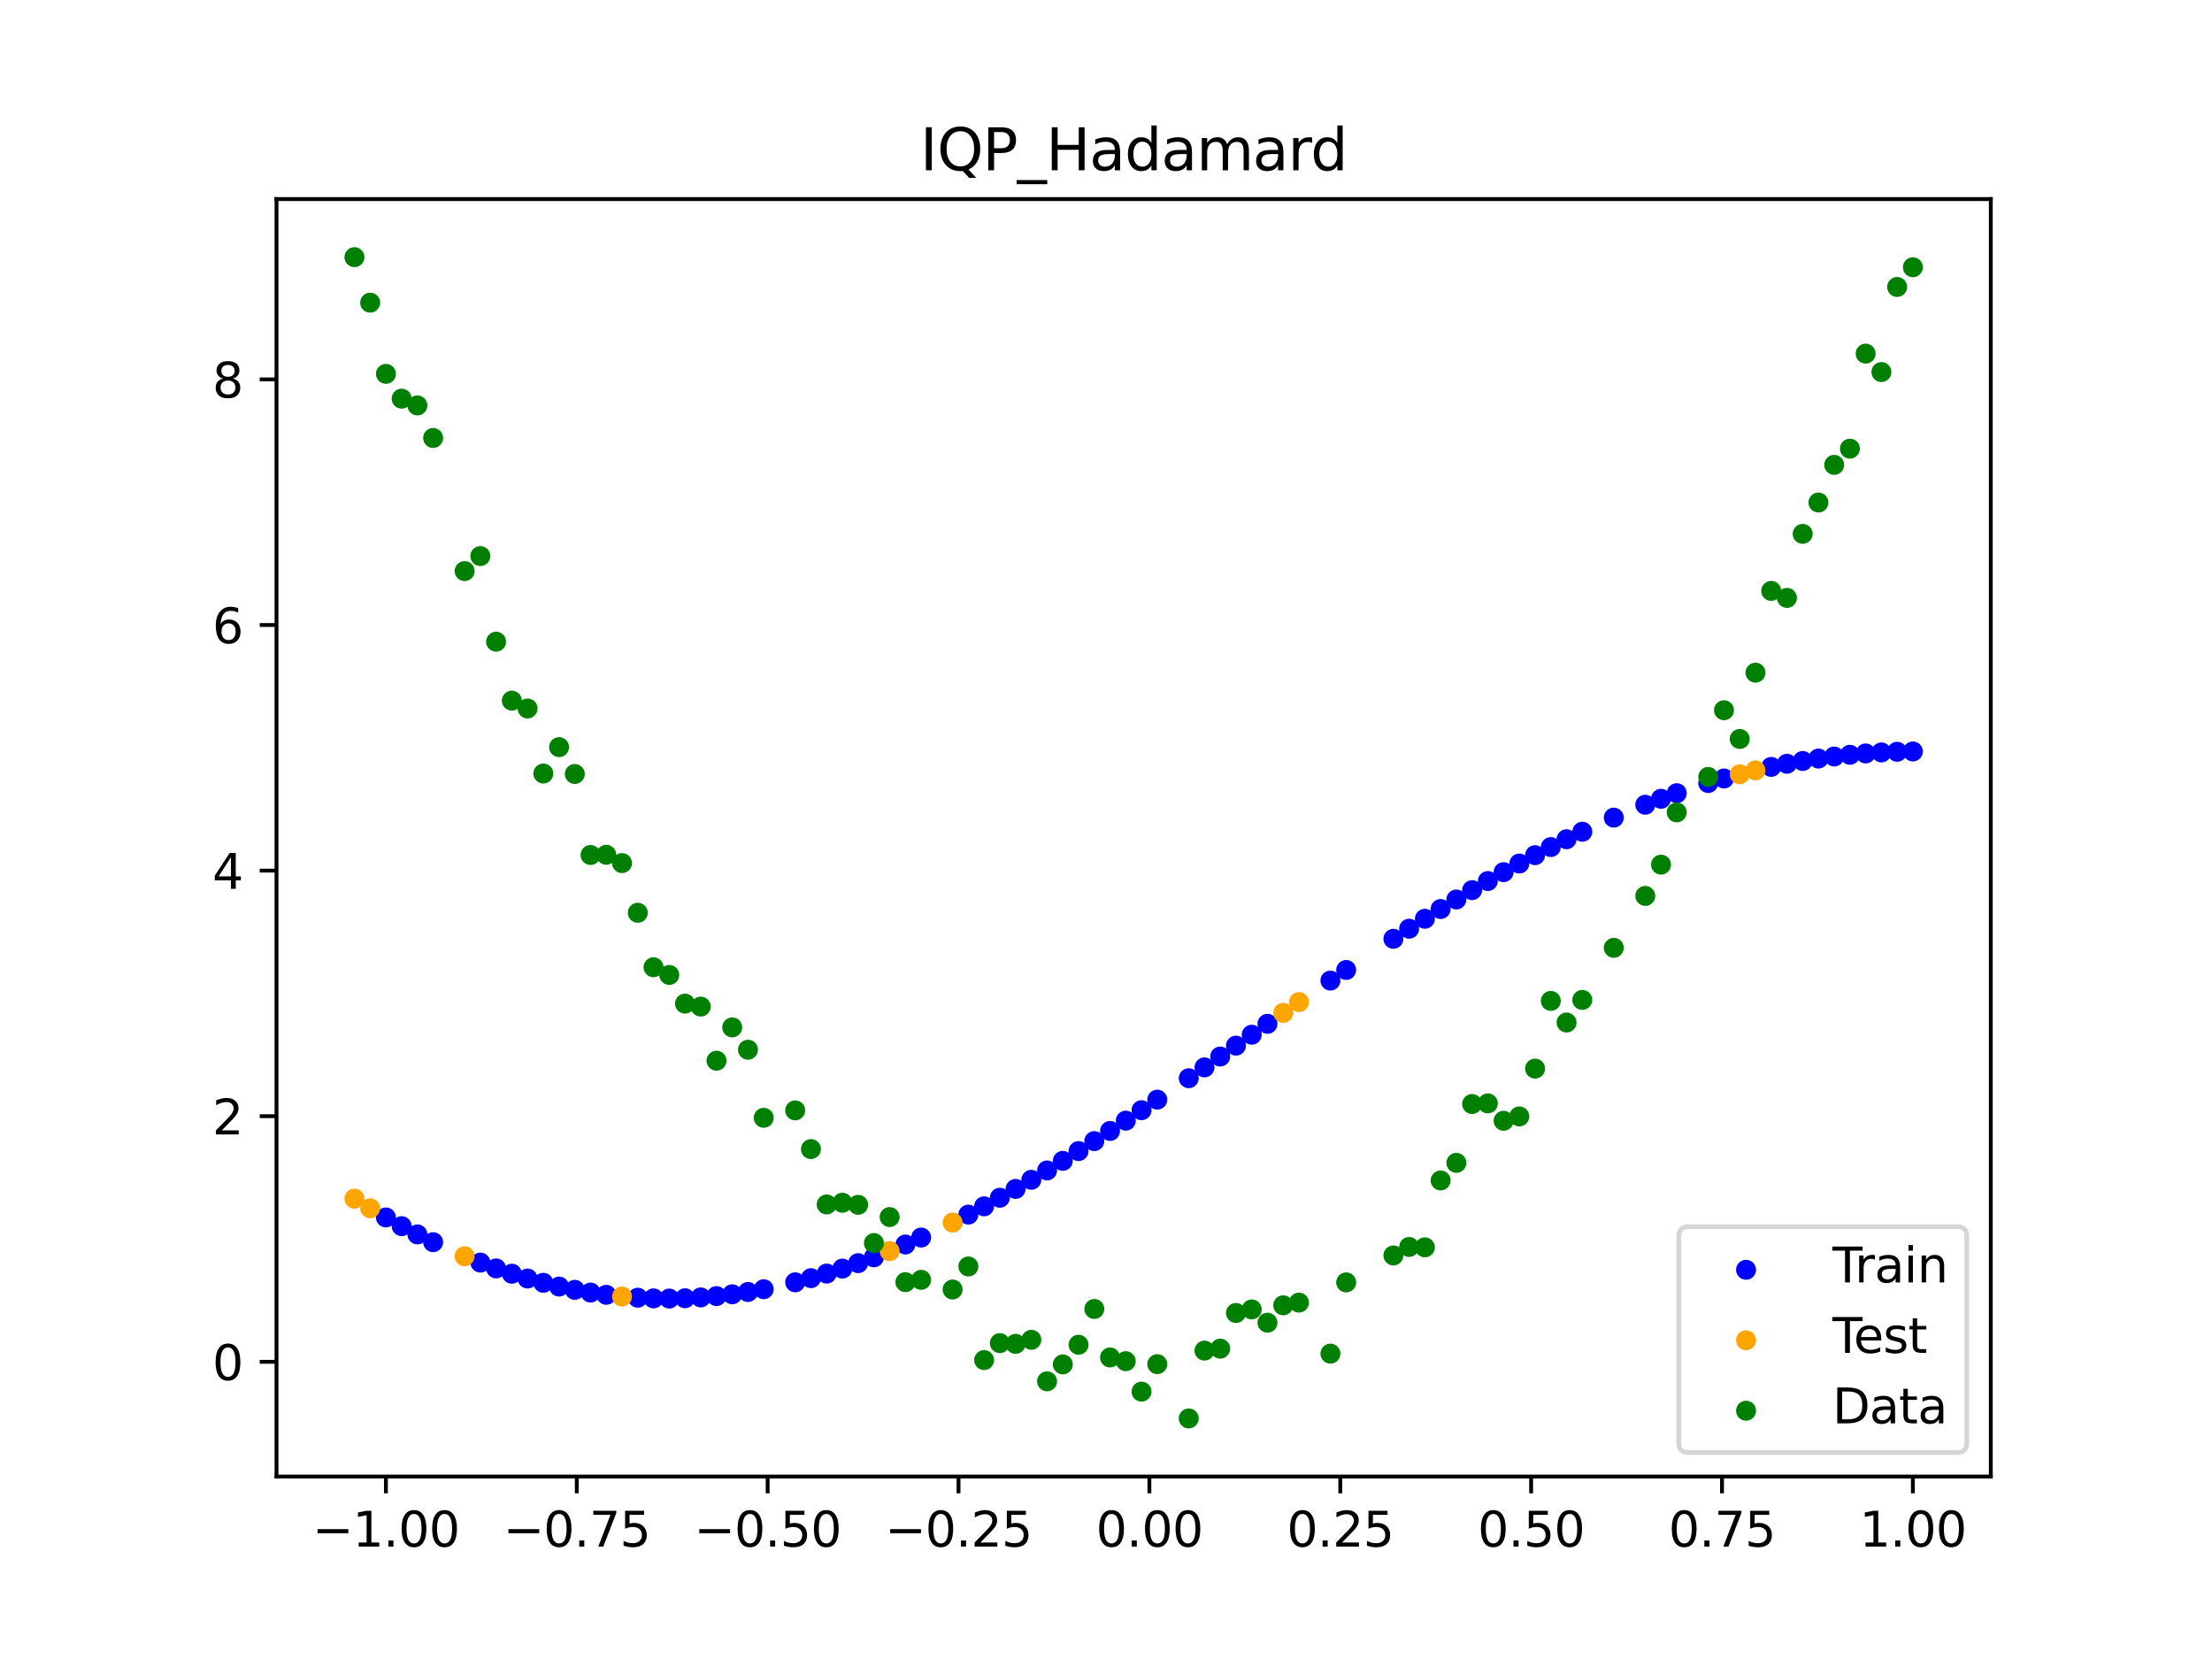 <?xml version="1.0" encoding="utf-8" standalone="no"?>
<!DOCTYPE svg PUBLIC "-//W3C//DTD SVG 1.1//EN"
  "http://www.w3.org/Graphics/SVG/1.1/DTD/svg11.dtd">
<svg xmlns:xlink="http://www.w3.org/1999/xlink" width="460.8pt" height="345.6pt" viewBox="0 0 460.8 345.6" xmlns="http://www.w3.org/2000/svg" version="1.1">
 <defs>
  <style type="text/css">*{stroke-linejoin: round; stroke-linecap: butt}</style>
 </defs>
 <g id="figure_1">
  <g id="patch_1">
   <path d="M 0 345.6 
L 460.8 345.6 
L 460.8 0 
L 0 0 
z
" style="fill: #ffffff"/>
  </g>
  <g id="axes_1">
   <g id="patch_2">
    <path d="M 57.6 307.584 
L 414.72 307.584 
L 414.72 41.472 
L 57.6 41.472 
z
" style="fill: #ffffff"/>
   </g>
   <g id="PathCollection_1">
    <defs>
     <path id="mf448bfd302" d="M 0 1.581 
C 0.419 1.581 0.822 1.415 1.118 1.118 
C 1.415 0.822 1.581 0.419 1.581 0 
C 1.581 -0.419 1.415 -0.822 1.118 -1.118 
C 0.822 -1.415 0.419 -1.581 0 -1.581 
C -0.419 -1.581 -0.822 -1.415 -1.118 -1.118 
C -1.415 -0.822 -1.581 -0.419 -1.581 0 
C -1.581 0.419 -1.415 0.822 -1.118 1.118 
C -0.822 1.415 -0.419 1.581 0 1.581 
z
" style="stroke: #0000ff"/>
    </defs>
    <g clip-path="url(#p1eefb79a90)">
     <use xlink:href="#mf448bfd302" x="208.286" y="249.514" style="fill: #0000ff; stroke: #0000ff"/>
     <use xlink:href="#mf448bfd302" x="83.671" y="255.431" style="fill: #0000ff; stroke: #0000ff"/>
     <use xlink:href="#mf448bfd302" x="349.297" y="165.239" style="fill: #0000ff; stroke: #0000ff"/>
     <use xlink:href="#mf448bfd302" x="149.258" y="270.001" style="fill: #0000ff; stroke: #0000ff"/>
     <use xlink:href="#mf448bfd302" x="293.548" y="193.467" style="fill: #0000ff; stroke: #0000ff"/>
     <use xlink:href="#mf448bfd302" x="319.783" y="178.147" style="fill: #0000ff; stroke: #0000ff"/>
     <use xlink:href="#mf448bfd302" x="254.196" y="220.094" style="fill: #0000ff; stroke: #0000ff"/>
     <use xlink:href="#mf448bfd302" x="342.739" y="167.643" style="fill: #0000ff; stroke: #0000ff"/>
     <use xlink:href="#mf448bfd302" x="142.699" y="270.448" style="fill: #0000ff; stroke: #0000ff"/>
     <use xlink:href="#mf448bfd302" x="175.492" y="264.268" style="fill: #0000ff; stroke: #0000ff"/>
     <use xlink:href="#mf448bfd302" x="250.917" y="222.358" style="fill: #0000ff; stroke: #0000ff"/>
     <use xlink:href="#mf448bfd302" x="155.816" y="269.146" style="fill: #0000ff; stroke: #0000ff"/>
     <use xlink:href="#mf448bfd302" x="86.95" y="257.15" style="fill: #0000ff; stroke: #0000ff"/>
     <use xlink:href="#mf448bfd302" x="123.023" y="269.267" style="fill: #0000ff; stroke: #0000ff"/>
     <use xlink:href="#mf448bfd302" x="313.224" y="181.687" style="fill: #0000ff; stroke: #0000ff"/>
     <use xlink:href="#mf448bfd302" x="100.067" y="263.022" style="fill: #0000ff; stroke: #0000ff"/>
     <use xlink:href="#mf448bfd302" x="132.861" y="270.337" style="fill: #0000ff; stroke: #0000ff"/>
     <use xlink:href="#mf448bfd302" x="182.051" y="261.925" style="fill: #0000ff; stroke: #0000ff"/>
     <use xlink:href="#mf448bfd302" x="382.091" y="157.594" style="fill: #0000ff; stroke: #0000ff"/>
     <use xlink:href="#mf448bfd302" x="188.61" y="259.255" style="fill: #0000ff; stroke: #0000ff"/>
     <use xlink:href="#mf448bfd302" x="247.638" y="224.612" style="fill: #0000ff; stroke: #0000ff"/>
     <use xlink:href="#mf448bfd302" x="300.107" y="189.368" style="fill: #0000ff; stroke: #0000ff"/>
     <use xlink:href="#mf448bfd302" x="152.537" y="269.624" style="fill: #0000ff; stroke: #0000ff"/>
     <use xlink:href="#mf448bfd302" x="205.006" y="251.3" style="fill: #0000ff; stroke: #0000ff"/>
     <use xlink:href="#mf448bfd302" x="306.666" y="185.434" style="fill: #0000ff; stroke: #0000ff"/>
     <use xlink:href="#mf448bfd302" x="280.431" y="202.062" style="fill: #0000ff; stroke: #0000ff"/>
     <use xlink:href="#mf448bfd302" x="90.229" y="258.77" style="fill: #0000ff; stroke: #0000ff"/>
     <use xlink:href="#mf448bfd302" x="326.342" y="174.833" style="fill: #0000ff; stroke: #0000ff"/>
     <use xlink:href="#mf448bfd302" x="296.828" y="191.398" style="fill: #0000ff; stroke: #0000ff"/>
     <use xlink:href="#mf448bfd302" x="165.654" y="267.127" style="fill: #0000ff; stroke: #0000ff"/>
     <use xlink:href="#mf448bfd302" x="231.241" y="235.598" style="fill: #0000ff; stroke: #0000ff"/>
     <use xlink:href="#mf448bfd302" x="277.152" y="204.274" style="fill: #0000ff; stroke: #0000ff"/>
     <use xlink:href="#mf448bfd302" x="106.626" y="265.338" style="fill: #0000ff; stroke: #0000ff"/>
     <use xlink:href="#mf448bfd302" x="172.213" y="265.311" style="fill: #0000ff; stroke: #0000ff"/>
     <use xlink:href="#mf448bfd302" x="346.018" y="166.405" style="fill: #0000ff; stroke: #0000ff"/>
     <use xlink:href="#mf448bfd302" x="309.945" y="183.536" style="fill: #0000ff; stroke: #0000ff"/>
     <use xlink:href="#mf448bfd302" x="359.135" y="162.169" style="fill: #0000ff; stroke: #0000ff"/>
     <use xlink:href="#mf448bfd302" x="116.464" y="268.017" style="fill: #0000ff; stroke: #0000ff"/>
     <use xlink:href="#mf448bfd302" x="103.347" y="264.232" style="fill: #0000ff; stroke: #0000ff"/>
     <use xlink:href="#mf448bfd302" x="159.096" y="268.569" style="fill: #0000ff; stroke: #0000ff"/>
     <use xlink:href="#mf448bfd302" x="119.743" y="268.696" style="fill: #0000ff; stroke: #0000ff"/>
     <use xlink:href="#mf448bfd302" x="178.772" y="263.138" style="fill: #0000ff; stroke: #0000ff"/>
     <use xlink:href="#mf448bfd302" x="241.079" y="229.074" style="fill: #0000ff; stroke: #0000ff"/>
     <use xlink:href="#mf448bfd302" x="145.978" y="270.276" style="fill: #0000ff; stroke: #0000ff"/>
     <use xlink:href="#mf448bfd302" x="168.934" y="266.264" style="fill: #0000ff; stroke: #0000ff"/>
     <use xlink:href="#mf448bfd302" x="329.621" y="173.266" style="fill: #0000ff; stroke: #0000ff"/>
     <use xlink:href="#mf448bfd302" x="264.034" y="213.279" style="fill: #0000ff; stroke: #0000ff"/>
     <use xlink:href="#mf448bfd302" x="391.929" y="156.746" style="fill: #0000ff; stroke: #0000ff"/>
     <use xlink:href="#mf448bfd302" x="336.18" y="170.322" style="fill: #0000ff; stroke: #0000ff"/>
     <use xlink:href="#mf448bfd302" x="316.504" y="179.89" style="fill: #0000ff; stroke: #0000ff"/>
     <use xlink:href="#mf448bfd302" x="191.889" y="257.804" style="fill: #0000ff; stroke: #0000ff"/>
     <use xlink:href="#mf448bfd302" x="368.973" y="159.761" style="fill: #0000ff; stroke: #0000ff"/>
     <use xlink:href="#mf448bfd302" x="398.487" y="156.542" style="fill: #0000ff; stroke: #0000ff"/>
     <use xlink:href="#mf448bfd302" x="234.52" y="233.451" style="fill: #0000ff; stroke: #0000ff"/>
     <use xlink:href="#mf448bfd302" x="109.905" y="266.338" style="fill: #0000ff; stroke: #0000ff"/>
     <use xlink:href="#mf448bfd302" x="323.062" y="176.46" style="fill: #0000ff; stroke: #0000ff"/>
     <use xlink:href="#mf448bfd302" x="126.302" y="269.731" style="fill: #0000ff; stroke: #0000ff"/>
     <use xlink:href="#mf448bfd302" x="388.649" y="156.956" style="fill: #0000ff; stroke: #0000ff"/>
     <use xlink:href="#mf448bfd302" x="227.962" y="237.713" style="fill: #0000ff; stroke: #0000ff"/>
     <use xlink:href="#mf448bfd302" x="113.185" y="267.231" style="fill: #0000ff; stroke: #0000ff"/>
     <use xlink:href="#mf448bfd302" x="260.755" y="215.551" style="fill: #0000ff; stroke: #0000ff"/>
     <use xlink:href="#mf448bfd302" x="80.391" y="253.616" style="fill: #0000ff; stroke: #0000ff"/>
     <use xlink:href="#mf448bfd302" x="139.42" y="270.517" style="fill: #0000ff; stroke: #0000ff"/>
     <use xlink:href="#mf448bfd302" x="378.811" y="158.024" style="fill: #0000ff; stroke: #0000ff"/>
     <use xlink:href="#mf448bfd302" x="375.532" y="158.528" style="fill: #0000ff; stroke: #0000ff"/>
     <use xlink:href="#mf448bfd302" x="237.8" y="231.275" style="fill: #0000ff; stroke: #0000ff"/>
     <use xlink:href="#mf448bfd302" x="290.269" y="195.571" style="fill: #0000ff; stroke: #0000ff"/>
     <use xlink:href="#mf448bfd302" x="211.565" y="247.67" style="fill: #0000ff; stroke: #0000ff"/>
     <use xlink:href="#mf448bfd302" x="136.14" y="270.48" style="fill: #0000ff; stroke: #0000ff"/>
     <use xlink:href="#mf448bfd302" x="395.208" y="156.609" style="fill: #0000ff; stroke: #0000ff"/>
     <use xlink:href="#mf448bfd302" x="385.37" y="157.238" style="fill: #0000ff; stroke: #0000ff"/>
     <use xlink:href="#mf448bfd302" x="303.386" y="187.379" style="fill: #0000ff; stroke: #0000ff"/>
     <use xlink:href="#mf448bfd302" x="224.682" y="239.791" style="fill: #0000ff; stroke: #0000ff"/>
     <use xlink:href="#mf448bfd302" x="372.253" y="159.107" style="fill: #0000ff; stroke: #0000ff"/>
     <use xlink:href="#mf448bfd302" x="257.476" y="217.824" style="fill: #0000ff; stroke: #0000ff"/>
     <use xlink:href="#mf448bfd302" x="221.403" y="241.83" style="fill: #0000ff; stroke: #0000ff"/>
     <use xlink:href="#mf448bfd302" x="355.856" y="163.119" style="fill: #0000ff; stroke: #0000ff"/>
     <use xlink:href="#mf448bfd302" x="201.727" y="253.025" style="fill: #0000ff; stroke: #0000ff"/>
     <use xlink:href="#mf448bfd302" x="214.844" y="245.773" style="fill: #0000ff; stroke: #0000ff"/>
     <use xlink:href="#mf448bfd302" x="218.124" y="243.825" style="fill: #0000ff; stroke: #0000ff"/>
    </g>
   </g>
   <g id="PathCollection_2">
    <defs>
     <path id="m2ad9e5772e" d="M 0 1.581 
C 0.419 1.581 0.822 1.415 1.118 1.118 
C 1.415 0.822 1.581 0.419 1.581 0 
C 1.581 -0.419 1.415 -0.822 1.118 -1.118 
C 0.822 -1.415 0.419 -1.581 0 -1.581 
C -0.419 -1.581 -0.822 -1.415 -1.118 -1.118 
C -1.415 -0.822 -1.581 -0.419 -1.581 0 
C -1.581 0.419 -1.415 0.822 -1.118 1.118 
C -0.822 1.415 -0.419 1.581 0 1.581 
z
" style="stroke: #ffa500"/>
    </defs>
    <g clip-path="url(#p1eefb79a90)">
     <use xlink:href="#m2ad9e5772e" x="198.448" y="254.686" style="fill: #ffa500; stroke: #ffa500"/>
     <use xlink:href="#m2ad9e5772e" x="365.694" y="160.489" style="fill: #ffa500; stroke: #ffa500"/>
     <use xlink:href="#m2ad9e5772e" x="73.833" y="249.702" style="fill: #ffa500; stroke: #ffa500"/>
     <use xlink:href="#m2ad9e5772e" x="96.788" y="261.707" style="fill: #ffa500; stroke: #ffa500"/>
     <use xlink:href="#m2ad9e5772e" x="267.314" y="211.012" style="fill: #ffa500; stroke: #ffa500"/>
     <use xlink:href="#m2ad9e5772e" x="129.581" y="270.087" style="fill: #ffa500; stroke: #ffa500"/>
     <use xlink:href="#m2ad9e5772e" x="185.33" y="260.629" style="fill: #ffa500; stroke: #ffa500"/>
     <use xlink:href="#m2ad9e5772e" x="270.593" y="208.753" style="fill: #ffa500; stroke: #ffa500"/>
     <use xlink:href="#m2ad9e5772e" x="77.112" y="251.706" style="fill: #ffa500; stroke: #ffa500"/>
     <use xlink:href="#m2ad9e5772e" x="362.415" y="161.292" style="fill: #ffa500; stroke: #ffa500"/>
    </g>
   </g>
   <g id="PathCollection_3">
    <defs>
     <path id="m45e49e980d" d="M 0 1.581 
C 0.419 1.581 0.822 1.415 1.118 1.118 
C 1.415 0.822 1.581 0.419 1.581 0 
C 1.581 -0.419 1.415 -0.822 1.118 -1.118 
C 0.822 -1.415 0.419 -1.581 0 -1.581 
C -0.419 -1.581 -0.822 -1.415 -1.118 -1.118 
C -1.415 -0.822 -1.581 -0.419 -1.581 0 
C -1.581 0.419 -1.415 0.822 -1.118 1.118 
C -0.822 1.415 -0.419 1.581 0 1.581 
z
" style="stroke: #008000"/>
    </defs>
    <g clip-path="url(#p1eefb79a90)">
     <use xlink:href="#m45e49e980d" x="208.286" y="279.798" style="fill: #008000; stroke: #008000"/>
     <use xlink:href="#m45e49e980d" x="83.671" y="83.047" style="fill: #008000; stroke: #008000"/>
     <use xlink:href="#m45e49e980d" x="349.297" y="169.235" style="fill: #008000; stroke: #008000"/>
     <use xlink:href="#m45e49e980d" x="149.258" y="220.967" style="fill: #008000; stroke: #008000"/>
     <use xlink:href="#m45e49e980d" x="293.548" y="259.766" style="fill: #008000; stroke: #008000"/>
     <use xlink:href="#m45e49e980d" x="319.783" y="222.609" style="fill: #008000; stroke: #008000"/>
     <use xlink:href="#m45e49e980d" x="254.196" y="280.945" style="fill: #008000; stroke: #008000"/>
     <use xlink:href="#m45e49e980d" x="342.739" y="186.636" style="fill: #008000; stroke: #008000"/>
     <use xlink:href="#m45e49e980d" x="142.699" y="209.073" style="fill: #008000; stroke: #008000"/>
     <use xlink:href="#m45e49e980d" x="175.492" y="250.548" style="fill: #008000; stroke: #008000"/>
     <use xlink:href="#m45e49e980d" x="250.917" y="281.357" style="fill: #008000; stroke: #008000"/>
     <use xlink:href="#m45e49e980d" x="155.816" y="218.675" style="fill: #008000; stroke: #008000"/>
     <use xlink:href="#m45e49e980d" x="86.95" y="84.461" style="fill: #008000; stroke: #008000"/>
     <use xlink:href="#m45e49e980d" x="123.023" y="178.109" style="fill: #008000; stroke: #008000"/>
     <use xlink:href="#m45e49e980d" x="313.224" y="233.476" style="fill: #008000; stroke: #008000"/>
     <use xlink:href="#m45e49e980d" x="100.067" y="115.838" style="fill: #008000; stroke: #008000"/>
     <use xlink:href="#m45e49e980d" x="132.861" y="190.145" style="fill: #008000; stroke: #008000"/>
     <use xlink:href="#m45e49e980d" x="182.051" y="258.951" style="fill: #008000; stroke: #008000"/>
     <use xlink:href="#m45e49e980d" x="382.091" y="96.844" style="fill: #008000; stroke: #008000"/>
     <use xlink:href="#m45e49e980d" x="188.61" y="267.097" style="fill: #008000; stroke: #008000"/>
     <use xlink:href="#m45e49e980d" x="247.638" y="295.488" style="fill: #008000; stroke: #008000"/>
     <use xlink:href="#m45e49e980d" x="300.107" y="245.907" style="fill: #008000; stroke: #008000"/>
     <use xlink:href="#m45e49e980d" x="152.537" y="214.021" style="fill: #008000; stroke: #008000"/>
     <use xlink:href="#m45e49e980d" x="205.006" y="283.329" style="fill: #008000; stroke: #008000"/>
     <use xlink:href="#m45e49e980d" x="306.666" y="229.986" style="fill: #008000; stroke: #008000"/>
     <use xlink:href="#m45e49e980d" x="280.431" y="267.148" style="fill: #008000; stroke: #008000"/>
     <use xlink:href="#m45e49e980d" x="90.229" y="91.238" style="fill: #008000; stroke: #008000"/>
     <use xlink:href="#m45e49e980d" x="326.342" y="213.009" style="fill: #008000; stroke: #008000"/>
     <use xlink:href="#m45e49e980d" x="296.828" y="259.841" style="fill: #008000; stroke: #008000"/>
     <use xlink:href="#m45e49e980d" x="165.654" y="231.312" style="fill: #008000; stroke: #008000"/>
     <use xlink:href="#m45e49e980d" x="231.241" y="282.785" style="fill: #008000; stroke: #008000"/>
     <use xlink:href="#m45e49e980d" x="277.152" y="281.988" style="fill: #008000; stroke: #008000"/>
     <use xlink:href="#m45e49e980d" x="106.626" y="145.957" style="fill: #008000; stroke: #008000"/>
     <use xlink:href="#m45e49e980d" x="172.213" y="250.909" style="fill: #008000; stroke: #008000"/>
     <use xlink:href="#m45e49e980d" x="346.018" y="180.121" style="fill: #008000; stroke: #008000"/>
     <use xlink:href="#m45e49e980d" x="309.945" y="229.858" style="fill: #008000; stroke: #008000"/>
     <use xlink:href="#m45e49e980d" x="359.135" y="147.953" style="fill: #008000; stroke: #008000"/>
     <use xlink:href="#m45e49e980d" x="116.464" y="155.642" style="fill: #008000; stroke: #008000"/>
     <use xlink:href="#m45e49e980d" x="103.347" y="133.681" style="fill: #008000; stroke: #008000"/>
     <use xlink:href="#m45e49e980d" x="159.096" y="232.856" style="fill: #008000; stroke: #008000"/>
     <use xlink:href="#m45e49e980d" x="119.743" y="161.234" style="fill: #008000; stroke: #008000"/>
     <use xlink:href="#m45e49e980d" x="178.772" y="250.991" style="fill: #008000; stroke: #008000"/>
     <use xlink:href="#m45e49e980d" x="241.079" y="284.178" style="fill: #008000; stroke: #008000"/>
     <use xlink:href="#m45e49e980d" x="145.978" y="209.694" style="fill: #008000; stroke: #008000"/>
     <use xlink:href="#m45e49e980d" x="168.934" y="239.376" style="fill: #008000; stroke: #008000"/>
     <use xlink:href="#m45e49e980d" x="329.621" y="208.299" style="fill: #008000; stroke: #008000"/>
     <use xlink:href="#m45e49e980d" x="264.034" y="275.541" style="fill: #008000; stroke: #008000"/>
     <use xlink:href="#m45e49e980d" x="391.929" y="77.507" style="fill: #008000; stroke: #008000"/>
     <use xlink:href="#m45e49e980d" x="336.18" y="197.449" style="fill: #008000; stroke: #008000"/>
     <use xlink:href="#m45e49e980d" x="316.504" y="232.571" style="fill: #008000; stroke: #008000"/>
     <use xlink:href="#m45e49e980d" x="191.889" y="266.612" style="fill: #008000; stroke: #008000"/>
     <use xlink:href="#m45e49e980d" x="368.973" y="123.096" style="fill: #008000; stroke: #008000"/>
     <use xlink:href="#m45e49e980d" x="398.487" y="55.672" style="fill: #008000; stroke: #008000"/>
     <use xlink:href="#m45e49e980d" x="234.52" y="283.56" style="fill: #008000; stroke: #008000"/>
     <use xlink:href="#m45e49e980d" x="109.905" y="147.599" style="fill: #008000; stroke: #008000"/>
     <use xlink:href="#m45e49e980d" x="323.062" y="208.507" style="fill: #008000; stroke: #008000"/>
     <use xlink:href="#m45e49e980d" x="126.302" y="178.07" style="fill: #008000; stroke: #008000"/>
     <use xlink:href="#m45e49e980d" x="388.649" y="73.667" style="fill: #008000; stroke: #008000"/>
     <use xlink:href="#m45e49e980d" x="227.962" y="272.682" style="fill: #008000; stroke: #008000"/>
     <use xlink:href="#m45e49e980d" x="113.185" y="161.141" style="fill: #008000; stroke: #008000"/>
     <use xlink:href="#m45e49e980d" x="260.755" y="272.778" style="fill: #008000; stroke: #008000"/>
     <use xlink:href="#m45e49e980d" x="80.391" y="77.883" style="fill: #008000; stroke: #008000"/>
     <use xlink:href="#m45e49e980d" x="139.42" y="203.102" style="fill: #008000; stroke: #008000"/>
     <use xlink:href="#m45e49e980d" x="378.811" y="104.684" style="fill: #008000; stroke: #008000"/>
     <use xlink:href="#m45e49e980d" x="375.532" y="111.216" style="fill: #008000; stroke: #008000"/>
     <use xlink:href="#m45e49e980d" x="237.8" y="289.903" style="fill: #008000; stroke: #008000"/>
     <use xlink:href="#m45e49e980d" x="290.269" y="261.533" style="fill: #008000; stroke: #008000"/>
     <use xlink:href="#m45e49e980d" x="211.565" y="279.954" style="fill: #008000; stroke: #008000"/>
     <use xlink:href="#m45e49e980d" x="136.14" y="201.496" style="fill: #008000; stroke: #008000"/>
     <use xlink:href="#m45e49e980d" x="395.208" y="59.781" style="fill: #008000; stroke: #008000"/>
     <use xlink:href="#m45e49e980d" x="385.37" y="93.463" style="fill: #008000; stroke: #008000"/>
     <use xlink:href="#m45e49e980d" x="303.386" y="242.242" style="fill: #008000; stroke: #008000"/>
     <use xlink:href="#m45e49e980d" x="224.682" y="280.135" style="fill: #008000; stroke: #008000"/>
     <use xlink:href="#m45e49e980d" x="372.253" y="124.552" style="fill: #008000; stroke: #008000"/>
     <use xlink:href="#m45e49e980d" x="257.476" y="273.52" style="fill: #008000; stroke: #008000"/>
     <use xlink:href="#m45e49e980d" x="221.403" y="284.229" style="fill: #008000; stroke: #008000"/>
     <use xlink:href="#m45e49e980d" x="355.856" y="161.851" style="fill: #008000; stroke: #008000"/>
     <use xlink:href="#m45e49e980d" x="201.727" y="263.828" style="fill: #008000; stroke: #008000"/>
     <use xlink:href="#m45e49e980d" x="214.844" y="279.105" style="fill: #008000; stroke: #008000"/>
     <use xlink:href="#m45e49e980d" x="218.124" y="287.758" style="fill: #008000; stroke: #008000"/>
    </g>
   </g>
   <g id="PathCollection_4">
    <g clip-path="url(#p1eefb79a90)">
     <use xlink:href="#m45e49e980d" x="198.448" y="268.627" style="fill: #008000; stroke: #008000"/>
     <use xlink:href="#m45e49e980d" x="365.694" y="140.127" style="fill: #008000; stroke: #008000"/>
     <use xlink:href="#m45e49e980d" x="73.833" y="53.568" style="fill: #008000; stroke: #008000"/>
     <use xlink:href="#m45e49e980d" x="96.788" y="118.971" style="fill: #008000; stroke: #008000"/>
     <use xlink:href="#m45e49e980d" x="267.314" y="271.918" style="fill: #008000; stroke: #008000"/>
     <use xlink:href="#m45e49e980d" x="129.581" y="179.797" style="fill: #008000; stroke: #008000"/>
     <use xlink:href="#m45e49e980d" x="185.33" y="253.537" style="fill: #008000; stroke: #008000"/>
     <use xlink:href="#m45e49e980d" x="270.593" y="271.354" style="fill: #008000; stroke: #008000"/>
     <use xlink:href="#m45e49e980d" x="77.112" y="63.052" style="fill: #008000; stroke: #008000"/>
     <use xlink:href="#m45e49e980d" x="362.415" y="153.936" style="fill: #008000; stroke: #008000"/>
    </g>
   </g>
   <g id="matplotlib.axis_1">
    <g id="xtick_1">
     <g id="line2d_1">
      <defs>
       <path id="m3c356b27ff" d="M 0 0 
L 0 3.5 
" style="stroke: #000000; stroke-width: 0.8"/>
      </defs>
      <g>
       <use xlink:href="#m3c356b27ff" x="80.391" y="307.584" style="stroke: #000000; stroke-width: 0.8"/>
      </g>
     </g>
     <g id="text_1">
      <!-- −1.00 -->
      <g transform="translate(65.069 322.182) scale(0.1 -0.1)">
       <defs>
        <path id="DejaVuSans-2212" d="M 678 2272 
L 4684 2272 
L 4684 1741 
L 678 1741 
L 678 2272 
z
" transform="scale(0.016)"/>
        <path id="DejaVuSans-31" d="M 794 531 
L 1825 531 
L 1825 4091 
L 703 3866 
L 703 4441 
L 1819 4666 
L 2450 4666 
L 2450 531 
L 3481 531 
L 3481 0 
L 794 0 
L 794 531 
z
" transform="scale(0.016)"/>
        <path id="DejaVuSans-2e" d="M 684 794 
L 1344 794 
L 1344 0 
L 684 0 
L 684 794 
z
" transform="scale(0.016)"/>
        <path id="DejaVuSans-30" d="M 2034 4250 
Q 1547 4250 1301 3770 
Q 1056 3291 1056 2328 
Q 1056 1369 1301 889 
Q 1547 409 2034 409 
Q 2525 409 2770 889 
Q 3016 1369 3016 2328 
Q 3016 3291 2770 3770 
Q 2525 4250 2034 4250 
z
M 2034 4750 
Q 2819 4750 3233 4129 
Q 3647 3509 3647 2328 
Q 3647 1150 3233 529 
Q 2819 -91 2034 -91 
Q 1250 -91 836 529 
Q 422 1150 422 2328 
Q 422 3509 836 4129 
Q 1250 4750 2034 4750 
z
" transform="scale(0.016)"/>
       </defs>
       <use xlink:href="#DejaVuSans-2212"/>
       <use xlink:href="#DejaVuSans-31" x="83.789"/>
       <use xlink:href="#DejaVuSans-2e" x="147.412"/>
       <use xlink:href="#DejaVuSans-30" x="179.199"/>
       <use xlink:href="#DejaVuSans-30" x="242.822"/>
      </g>
     </g>
    </g>
    <g id="xtick_2">
     <g id="line2d_2">
      <g>
       <use xlink:href="#m3c356b27ff" x="120.153" y="307.584" style="stroke: #000000; stroke-width: 0.8"/>
      </g>
     </g>
     <g id="text_2">
      <!-- −0.75 -->
      <g transform="translate(104.831 322.182) scale(0.1 -0.1)">
       <defs>
        <path id="DejaVuSans-37" d="M 525 4666 
L 3525 4666 
L 3525 4397 
L 1831 0 
L 1172 0 
L 2766 4134 
L 525 4134 
L 525 4666 
z
" transform="scale(0.016)"/>
        <path id="DejaVuSans-35" d="M 691 4666 
L 3169 4666 
L 3169 4134 
L 1269 4134 
L 1269 2991 
Q 1406 3038 1543 3061 
Q 1681 3084 1819 3084 
Q 2600 3084 3056 2656 
Q 3513 2228 3513 1497 
Q 3513 744 3044 326 
Q 2575 -91 1722 -91 
Q 1428 -91 1123 -41 
Q 819 9 494 109 
L 494 744 
Q 775 591 1075 516 
Q 1375 441 1709 441 
Q 2250 441 2565 725 
Q 2881 1009 2881 1497 
Q 2881 1984 2565 2268 
Q 2250 2553 1709 2553 
Q 1456 2553 1204 2497 
Q 953 2441 691 2322 
L 691 4666 
z
" transform="scale(0.016)"/>
       </defs>
       <use xlink:href="#DejaVuSans-2212"/>
       <use xlink:href="#DejaVuSans-30" x="83.789"/>
       <use xlink:href="#DejaVuSans-2e" x="147.412"/>
       <use xlink:href="#DejaVuSans-37" x="179.199"/>
       <use xlink:href="#DejaVuSans-35" x="242.822"/>
      </g>
     </g>
    </g>
    <g id="xtick_3">
     <g id="line2d_3">
      <g>
       <use xlink:href="#m3c356b27ff" x="159.915" y="307.584" style="stroke: #000000; stroke-width: 0.8"/>
      </g>
     </g>
     <g id="text_3">
      <!-- −0.50 -->
      <g transform="translate(144.593 322.182) scale(0.1 -0.1)">
       <use xlink:href="#DejaVuSans-2212"/>
       <use xlink:href="#DejaVuSans-30" x="83.789"/>
       <use xlink:href="#DejaVuSans-2e" x="147.412"/>
       <use xlink:href="#DejaVuSans-35" x="179.199"/>
       <use xlink:href="#DejaVuSans-30" x="242.822"/>
      </g>
     </g>
    </g>
    <g id="xtick_4">
     <g id="line2d_4">
      <g>
       <use xlink:href="#m3c356b27ff" x="199.677" y="307.584" style="stroke: #000000; stroke-width: 0.8"/>
      </g>
     </g>
     <g id="text_4">
      <!-- −0.25 -->
      <g transform="translate(184.355 322.182) scale(0.1 -0.1)">
       <defs>
        <path id="DejaVuSans-32" d="M 1228 531 
L 3431 531 
L 3431 0 
L 469 0 
L 469 531 
Q 828 903 1448 1529 
Q 2069 2156 2228 2338 
Q 2531 2678 2651 2914 
Q 2772 3150 2772 3378 
Q 2772 3750 2511 3984 
Q 2250 4219 1831 4219 
Q 1534 4219 1204 4116 
Q 875 4013 500 3803 
L 500 4441 
Q 881 4594 1212 4672 
Q 1544 4750 1819 4750 
Q 2544 4750 2975 4387 
Q 3406 4025 3406 3419 
Q 3406 3131 3298 2873 
Q 3191 2616 2906 2266 
Q 2828 2175 2409 1742 
Q 1991 1309 1228 531 
z
" transform="scale(0.016)"/>
       </defs>
       <use xlink:href="#DejaVuSans-2212"/>
       <use xlink:href="#DejaVuSans-30" x="83.789"/>
       <use xlink:href="#DejaVuSans-2e" x="147.412"/>
       <use xlink:href="#DejaVuSans-32" x="179.199"/>
       <use xlink:href="#DejaVuSans-35" x="242.822"/>
      </g>
     </g>
    </g>
    <g id="xtick_5">
     <g id="line2d_5">
      <g>
       <use xlink:href="#m3c356b27ff" x="239.439" y="307.584" style="stroke: #000000; stroke-width: 0.8"/>
      </g>
     </g>
     <g id="text_5">
      <!-- 0.00 -->
      <g transform="translate(228.307 322.182) scale(0.1 -0.1)">
       <use xlink:href="#DejaVuSans-30"/>
       <use xlink:href="#DejaVuSans-2e" x="63.623"/>
       <use xlink:href="#DejaVuSans-30" x="95.41"/>
       <use xlink:href="#DejaVuSans-30" x="159.033"/>
      </g>
     </g>
    </g>
    <g id="xtick_6">
     <g id="line2d_6">
      <g>
       <use xlink:href="#m3c356b27ff" x="279.201" y="307.584" style="stroke: #000000; stroke-width: 0.8"/>
      </g>
     </g>
     <g id="text_6">
      <!-- 0.25 -->
      <g transform="translate(268.069 322.182) scale(0.1 -0.1)">
       <use xlink:href="#DejaVuSans-30"/>
       <use xlink:href="#DejaVuSans-2e" x="63.623"/>
       <use xlink:href="#DejaVuSans-32" x="95.41"/>
       <use xlink:href="#DejaVuSans-35" x="159.033"/>
      </g>
     </g>
    </g>
    <g id="xtick_7">
     <g id="line2d_7">
      <g>
       <use xlink:href="#m3c356b27ff" x="318.963" y="307.584" style="stroke: #000000; stroke-width: 0.8"/>
      </g>
     </g>
     <g id="text_7">
      <!-- 0.50 -->
      <g transform="translate(307.83 322.182) scale(0.1 -0.1)">
       <use xlink:href="#DejaVuSans-30"/>
       <use xlink:href="#DejaVuSans-2e" x="63.623"/>
       <use xlink:href="#DejaVuSans-35" x="95.41"/>
       <use xlink:href="#DejaVuSans-30" x="159.033"/>
      </g>
     </g>
    </g>
    <g id="xtick_8">
     <g id="line2d_8">
      <g>
       <use xlink:href="#m3c356b27ff" x="358.725" y="307.584" style="stroke: #000000; stroke-width: 0.8"/>
      </g>
     </g>
     <g id="text_8">
      <!-- 0.75 -->
      <g transform="translate(347.592 322.182) scale(0.1 -0.1)">
       <use xlink:href="#DejaVuSans-30"/>
       <use xlink:href="#DejaVuSans-2e" x="63.623"/>
       <use xlink:href="#DejaVuSans-37" x="95.41"/>
       <use xlink:href="#DejaVuSans-35" x="159.033"/>
      </g>
     </g>
    </g>
    <g id="xtick_9">
     <g id="line2d_9">
      <g>
       <use xlink:href="#m3c356b27ff" x="398.487" y="307.584" style="stroke: #000000; stroke-width: 0.8"/>
      </g>
     </g>
     <g id="text_9">
      <!-- 1.00 -->
      <g transform="translate(387.354 322.182) scale(0.1 -0.1)">
       <use xlink:href="#DejaVuSans-31"/>
       <use xlink:href="#DejaVuSans-2e" x="63.623"/>
       <use xlink:href="#DejaVuSans-30" x="95.41"/>
       <use xlink:href="#DejaVuSans-30" x="159.033"/>
      </g>
     </g>
    </g>
   </g>
   <g id="matplotlib.axis_2">
    <g id="ytick_1">
     <g id="line2d_10">
      <defs>
       <path id="m524d9f1cbe" d="M 0 0 
L -3.5 0 
" style="stroke: #000000; stroke-width: 0.8"/>
      </defs>
      <g>
       <use xlink:href="#m524d9f1cbe" x="57.6" y="283.689" style="stroke: #000000; stroke-width: 0.8"/>
      </g>
     </g>
     <g id="text_10">
      <!-- 0 -->
      <g transform="translate(44.237 287.489) scale(0.1 -0.1)">
       <use xlink:href="#DejaVuSans-30"/>
      </g>
     </g>
    </g>
    <g id="ytick_2">
     <g id="line2d_11">
      <g>
       <use xlink:href="#m524d9f1cbe" x="57.6" y="232.524" style="stroke: #000000; stroke-width: 0.8"/>
      </g>
     </g>
     <g id="text_11">
      <!-- 2 -->
      <g transform="translate(44.237 236.324) scale(0.1 -0.1)">
       <use xlink:href="#DejaVuSans-32"/>
      </g>
     </g>
    </g>
    <g id="ytick_3">
     <g id="line2d_12">
      <g>
       <use xlink:href="#m524d9f1cbe" x="57.6" y="181.36" style="stroke: #000000; stroke-width: 0.8"/>
      </g>
     </g>
     <g id="text_12">
      <!-- 4 -->
      <g transform="translate(44.237 185.159) scale(0.1 -0.1)">
       <defs>
        <path id="DejaVuSans-34" d="M 2419 4116 
L 825 1625 
L 2419 1625 
L 2419 4116 
z
M 2253 4666 
L 3047 4666 
L 3047 1625 
L 3713 1625 
L 3713 1100 
L 3047 1100 
L 3047 0 
L 2419 0 
L 2419 1100 
L 313 1100 
L 313 1709 
L 2253 4666 
z
" transform="scale(0.016)"/>
       </defs>
       <use xlink:href="#DejaVuSans-34"/>
      </g>
     </g>
    </g>
    <g id="ytick_4">
     <g id="line2d_13">
      <g>
       <use xlink:href="#m524d9f1cbe" x="57.6" y="130.195" style="stroke: #000000; stroke-width: 0.8"/>
      </g>
     </g>
     <g id="text_13">
      <!-- 6 -->
      <g transform="translate(44.237 133.994) scale(0.1 -0.1)">
       <defs>
        <path id="DejaVuSans-36" d="M 2113 2584 
Q 1688 2584 1439 2293 
Q 1191 2003 1191 1497 
Q 1191 994 1439 701 
Q 1688 409 2113 409 
Q 2538 409 2786 701 
Q 3034 994 3034 1497 
Q 3034 2003 2786 2293 
Q 2538 2584 2113 2584 
z
M 3366 4563 
L 3366 3988 
Q 3128 4100 2886 4159 
Q 2644 4219 2406 4219 
Q 1781 4219 1451 3797 
Q 1122 3375 1075 2522 
Q 1259 2794 1537 2939 
Q 1816 3084 2150 3084 
Q 2853 3084 3261 2657 
Q 3669 2231 3669 1497 
Q 3669 778 3244 343 
Q 2819 -91 2113 -91 
Q 1303 -91 875 529 
Q 447 1150 447 2328 
Q 447 3434 972 4092 
Q 1497 4750 2381 4750 
Q 2619 4750 2861 4703 
Q 3103 4656 3366 4563 
z
" transform="scale(0.016)"/>
       </defs>
       <use xlink:href="#DejaVuSans-36"/>
      </g>
     </g>
    </g>
    <g id="ytick_5">
     <g id="line2d_14">
      <g>
       <use xlink:href="#m524d9f1cbe" x="57.6" y="79.03" style="stroke: #000000; stroke-width: 0.8"/>
      </g>
     </g>
     <g id="text_14">
      <!-- 8 -->
      <g transform="translate(44.237 82.829) scale(0.1 -0.1)">
       <defs>
        <path id="DejaVuSans-38" d="M 2034 2216 
Q 1584 2216 1326 1975 
Q 1069 1734 1069 1313 
Q 1069 891 1326 650 
Q 1584 409 2034 409 
Q 2484 409 2743 651 
Q 3003 894 3003 1313 
Q 3003 1734 2745 1975 
Q 2488 2216 2034 2216 
z
M 1403 2484 
Q 997 2584 770 2862 
Q 544 3141 544 3541 
Q 544 4100 942 4425 
Q 1341 4750 2034 4750 
Q 2731 4750 3128 4425 
Q 3525 4100 3525 3541 
Q 3525 3141 3298 2862 
Q 3072 2584 2669 2484 
Q 3125 2378 3379 2068 
Q 3634 1759 3634 1313 
Q 3634 634 3220 271 
Q 2806 -91 2034 -91 
Q 1263 -91 848 271 
Q 434 634 434 1313 
Q 434 1759 690 2068 
Q 947 2378 1403 2484 
z
M 1172 3481 
Q 1172 3119 1398 2916 
Q 1625 2713 2034 2713 
Q 2441 2713 2670 2916 
Q 2900 3119 2900 3481 
Q 2900 3844 2670 4047 
Q 2441 4250 2034 4250 
Q 1625 4250 1398 4047 
Q 1172 3844 1172 3481 
z
" transform="scale(0.016)"/>
       </defs>
       <use xlink:href="#DejaVuSans-38"/>
      </g>
     </g>
    </g>
   </g>
   <g id="patch_3">
    <path d="M 57.6 307.584 
L 57.6 41.472 
" style="fill: none; stroke: #000000; stroke-width: 0.8; stroke-linejoin: miter; stroke-linecap: square"/>
   </g>
   <g id="patch_4">
    <path d="M 414.72 307.584 
L 414.72 41.472 
" style="fill: none; stroke: #000000; stroke-width: 0.8; stroke-linejoin: miter; stroke-linecap: square"/>
   </g>
   <g id="patch_5">
    <path d="M 57.6 307.584 
L 414.72 307.584 
" style="fill: none; stroke: #000000; stroke-width: 0.8; stroke-linejoin: miter; stroke-linecap: square"/>
   </g>
   <g id="patch_6">
    <path d="M 57.6 41.472 
L 414.72 41.472 
" style="fill: none; stroke: #000000; stroke-width: 0.8; stroke-linejoin: miter; stroke-linecap: square"/>
   </g>
   <g id="text_15">
    <!-- IQP_Hadamard -->
    <g transform="translate(191.682 35.472) scale(0.12 -0.12)">
     <defs>
      <path id="DejaVuSans-49" d="M 628 4666 
L 1259 4666 
L 1259 0 
L 628 0 
L 628 4666 
z
" transform="scale(0.016)"/>
      <path id="DejaVuSans-51" d="M 2522 4238 
Q 1834 4238 1429 3725 
Q 1025 3213 1025 2328 
Q 1025 1447 1429 934 
Q 1834 422 2522 422 
Q 3209 422 3611 934 
Q 4013 1447 4013 2328 
Q 4013 3213 3611 3725 
Q 3209 4238 2522 4238 
z
M 3406 84 
L 4238 -825 
L 3475 -825 
L 2784 -78 
Q 2681 -84 2626 -87 
Q 2572 -91 2522 -91 
Q 1538 -91 948 567 
Q 359 1225 359 2328 
Q 359 3434 948 4092 
Q 1538 4750 2522 4750 
Q 3503 4750 4090 4092 
Q 4678 3434 4678 2328 
Q 4678 1516 4351 937 
Q 4025 359 3406 84 
z
" transform="scale(0.016)"/>
      <path id="DejaVuSans-50" d="M 1259 4147 
L 1259 2394 
L 2053 2394 
Q 2494 2394 2734 2622 
Q 2975 2850 2975 3272 
Q 2975 3691 2734 3919 
Q 2494 4147 2053 4147 
L 1259 4147 
z
M 628 4666 
L 2053 4666 
Q 2838 4666 3239 4311 
Q 3641 3956 3641 3272 
Q 3641 2581 3239 2228 
Q 2838 1875 2053 1875 
L 1259 1875 
L 1259 0 
L 628 0 
L 628 4666 
z
" transform="scale(0.016)"/>
      <path id="DejaVuSans-5f" d="M 3263 -1063 
L 3263 -1509 
L -63 -1509 
L -63 -1063 
L 3263 -1063 
z
" transform="scale(0.016)"/>
      <path id="DejaVuSans-48" d="M 628 4666 
L 1259 4666 
L 1259 2753 
L 3553 2753 
L 3553 4666 
L 4184 4666 
L 4184 0 
L 3553 0 
L 3553 2222 
L 1259 2222 
L 1259 0 
L 628 0 
L 628 4666 
z
" transform="scale(0.016)"/>
      <path id="DejaVuSans-61" d="M 2194 1759 
Q 1497 1759 1228 1600 
Q 959 1441 959 1056 
Q 959 750 1161 570 
Q 1363 391 1709 391 
Q 2188 391 2477 730 
Q 2766 1069 2766 1631 
L 2766 1759 
L 2194 1759 
z
M 3341 1997 
L 3341 0 
L 2766 0 
L 2766 531 
Q 2569 213 2275 61 
Q 1981 -91 1556 -91 
Q 1019 -91 701 211 
Q 384 513 384 1019 
Q 384 1609 779 1909 
Q 1175 2209 1959 2209 
L 2766 2209 
L 2766 2266 
Q 2766 2663 2505 2880 
Q 2244 3097 1772 3097 
Q 1472 3097 1187 3025 
Q 903 2953 641 2809 
L 641 3341 
Q 956 3463 1253 3523 
Q 1550 3584 1831 3584 
Q 2591 3584 2966 3190 
Q 3341 2797 3341 1997 
z
" transform="scale(0.016)"/>
      <path id="DejaVuSans-64" d="M 2906 2969 
L 2906 4863 
L 3481 4863 
L 3481 0 
L 2906 0 
L 2906 525 
Q 2725 213 2448 61 
Q 2172 -91 1784 -91 
Q 1150 -91 751 415 
Q 353 922 353 1747 
Q 353 2572 751 3078 
Q 1150 3584 1784 3584 
Q 2172 3584 2448 3432 
Q 2725 3281 2906 2969 
z
M 947 1747 
Q 947 1113 1208 752 
Q 1469 391 1925 391 
Q 2381 391 2643 752 
Q 2906 1113 2906 1747 
Q 2906 2381 2643 2742 
Q 2381 3103 1925 3103 
Q 1469 3103 1208 2742 
Q 947 2381 947 1747 
z
" transform="scale(0.016)"/>
      <path id="DejaVuSans-6d" d="M 3328 2828 
Q 3544 3216 3844 3400 
Q 4144 3584 4550 3584 
Q 5097 3584 5394 3201 
Q 5691 2819 5691 2113 
L 5691 0 
L 5113 0 
L 5113 2094 
Q 5113 2597 4934 2840 
Q 4756 3084 4391 3084 
Q 3944 3084 3684 2787 
Q 3425 2491 3425 1978 
L 3425 0 
L 2847 0 
L 2847 2094 
Q 2847 2600 2669 2842 
Q 2491 3084 2119 3084 
Q 1678 3084 1418 2786 
Q 1159 2488 1159 1978 
L 1159 0 
L 581 0 
L 581 3500 
L 1159 3500 
L 1159 2956 
Q 1356 3278 1631 3431 
Q 1906 3584 2284 3584 
Q 2666 3584 2933 3390 
Q 3200 3197 3328 2828 
z
" transform="scale(0.016)"/>
      <path id="DejaVuSans-72" d="M 2631 2963 
Q 2534 3019 2420 3045 
Q 2306 3072 2169 3072 
Q 1681 3072 1420 2755 
Q 1159 2438 1159 1844 
L 1159 0 
L 581 0 
L 581 3500 
L 1159 3500 
L 1159 2956 
Q 1341 3275 1631 3429 
Q 1922 3584 2338 3584 
Q 2397 3584 2469 3576 
Q 2541 3569 2628 3553 
L 2631 2963 
z
" transform="scale(0.016)"/>
     </defs>
     <use xlink:href="#DejaVuSans-49"/>
     <use xlink:href="#DejaVuSans-51" x="29.492"/>
     <use xlink:href="#DejaVuSans-50" x="108.203"/>
     <use xlink:href="#DejaVuSans-5f" x="168.506"/>
     <use xlink:href="#DejaVuSans-48" x="218.506"/>
     <use xlink:href="#DejaVuSans-61" x="293.701"/>
     <use xlink:href="#DejaVuSans-64" x="354.98"/>
     <use xlink:href="#DejaVuSans-61" x="418.457"/>
     <use xlink:href="#DejaVuSans-6d" x="479.736"/>
     <use xlink:href="#DejaVuSans-61" x="577.148"/>
     <use xlink:href="#DejaVuSans-72" x="638.428"/>
     <use xlink:href="#DejaVuSans-64" x="677.791"/>
    </g>
   </g>
   <g id="legend_1">
    <g id="patch_7">
     <path d="M 351.733 302.584 
L 407.72 302.584 
Q 409.72 302.584 409.72 300.584 
L 409.72 257.55 
Q 409.72 255.55 407.72 255.55 
L 351.733 255.55 
Q 349.733 255.55 349.733 257.55 
L 349.733 300.584 
Q 349.733 302.584 351.733 302.584 
z
" style="fill: #ffffff; opacity: 0.8; stroke: #cccccc; stroke-linejoin: miter"/>
    </g>
    <g id="PathCollection_5">
     <g>
      <use xlink:href="#mf448bfd302" x="363.733" y="264.523" style="fill: #0000ff; stroke: #0000ff"/>
     </g>
    </g>
    <g id="text_16">
     <!-- Train -->
     <g transform="translate(381.733 267.148) scale(0.1 -0.1)">
      <defs>
       <path id="DejaVuSans-54" d="M -19 4666 
L 3928 4666 
L 3928 4134 
L 2272 4134 
L 2272 0 
L 1638 0 
L 1638 4134 
L -19 4134 
L -19 4666 
z
" transform="scale(0.016)"/>
       <path id="DejaVuSans-69" d="M 603 3500 
L 1178 3500 
L 1178 0 
L 603 0 
L 603 3500 
z
M 603 4863 
L 1178 4863 
L 1178 4134 
L 603 4134 
L 603 4863 
z
" transform="scale(0.016)"/>
       <path id="DejaVuSans-6e" d="M 3513 2113 
L 3513 0 
L 2938 0 
L 2938 2094 
Q 2938 2591 2744 2837 
Q 2550 3084 2163 3084 
Q 1697 3084 1428 2787 
Q 1159 2491 1159 1978 
L 1159 0 
L 581 0 
L 581 3500 
L 1159 3500 
L 1159 2956 
Q 1366 3272 1645 3428 
Q 1925 3584 2291 3584 
Q 2894 3584 3203 3211 
Q 3513 2838 3513 2113 
z
" transform="scale(0.016)"/>
      </defs>
      <use xlink:href="#DejaVuSans-54"/>
      <use xlink:href="#DejaVuSans-72" x="46.334"/>
      <use xlink:href="#DejaVuSans-61" x="87.447"/>
      <use xlink:href="#DejaVuSans-69" x="148.727"/>
      <use xlink:href="#DejaVuSans-6e" x="176.51"/>
     </g>
    </g>
    <g id="PathCollection_6">
     <g>
      <use xlink:href="#m2ad9e5772e" x="363.733" y="279.201" style="fill: #ffa500; stroke: #ffa500"/>
     </g>
    </g>
    <g id="text_17">
     <!-- Test -->
     <g transform="translate(381.733 281.826) scale(0.1 -0.1)">
      <defs>
       <path id="DejaVuSans-65" d="M 3597 1894 
L 3597 1613 
L 953 1613 
Q 991 1019 1311 708 
Q 1631 397 2203 397 
Q 2534 397 2845 478 
Q 3156 559 3463 722 
L 3463 178 
Q 3153 47 2828 -22 
Q 2503 -91 2169 -91 
Q 1331 -91 842 396 
Q 353 884 353 1716 
Q 353 2575 817 3079 
Q 1281 3584 2069 3584 
Q 2775 3584 3186 3129 
Q 3597 2675 3597 1894 
z
M 3022 2063 
Q 3016 2534 2758 2815 
Q 2500 3097 2075 3097 
Q 1594 3097 1305 2825 
Q 1016 2553 972 2059 
L 3022 2063 
z
" transform="scale(0.016)"/>
       <path id="DejaVuSans-73" d="M 2834 3397 
L 2834 2853 
Q 2591 2978 2328 3040 
Q 2066 3103 1784 3103 
Q 1356 3103 1142 2972 
Q 928 2841 928 2578 
Q 928 2378 1081 2264 
Q 1234 2150 1697 2047 
L 1894 2003 
Q 2506 1872 2764 1633 
Q 3022 1394 3022 966 
Q 3022 478 2636 193 
Q 2250 -91 1575 -91 
Q 1294 -91 989 -36 
Q 684 19 347 128 
L 347 722 
Q 666 556 975 473 
Q 1284 391 1588 391 
Q 1994 391 2212 530 
Q 2431 669 2431 922 
Q 2431 1156 2273 1281 
Q 2116 1406 1581 1522 
L 1381 1569 
Q 847 1681 609 1914 
Q 372 2147 372 2553 
Q 372 3047 722 3315 
Q 1072 3584 1716 3584 
Q 2034 3584 2315 3537 
Q 2597 3491 2834 3397 
z
" transform="scale(0.016)"/>
       <path id="DejaVuSans-74" d="M 1172 4494 
L 1172 3500 
L 2356 3500 
L 2356 3053 
L 1172 3053 
L 1172 1153 
Q 1172 725 1289 603 
Q 1406 481 1766 481 
L 2356 481 
L 2356 0 
L 1766 0 
Q 1100 0 847 248 
Q 594 497 594 1153 
L 594 3053 
L 172 3053 
L 172 3500 
L 594 3500 
L 594 4494 
L 1172 4494 
z
" transform="scale(0.016)"/>
      </defs>
      <use xlink:href="#DejaVuSans-54"/>
      <use xlink:href="#DejaVuSans-65" x="44.084"/>
      <use xlink:href="#DejaVuSans-73" x="105.607"/>
      <use xlink:href="#DejaVuSans-74" x="157.707"/>
     </g>
    </g>
    <g id="PathCollection_7">
     <g>
      <use xlink:href="#m45e49e980d" x="363.733" y="293.879" style="fill: #008000; stroke: #008000"/>
     </g>
    </g>
    <g id="text_18">
     <!-- Data -->
     <g transform="translate(381.733 296.504) scale(0.1 -0.1)">
      <defs>
       <path id="DejaVuSans-44" d="M 1259 4147 
L 1259 519 
L 2022 519 
Q 2988 519 3436 956 
Q 3884 1394 3884 2338 
Q 3884 3275 3436 3711 
Q 2988 4147 2022 4147 
L 1259 4147 
z
M 628 4666 
L 1925 4666 
Q 3281 4666 3915 4102 
Q 4550 3538 4550 2338 
Q 4550 1131 3912 565 
Q 3275 0 1925 0 
L 628 0 
L 628 4666 
z
" transform="scale(0.016)"/>
      </defs>
      <use xlink:href="#DejaVuSans-44"/>
      <use xlink:href="#DejaVuSans-61" x="77.002"/>
      <use xlink:href="#DejaVuSans-74" x="138.281"/>
      <use xlink:href="#DejaVuSans-61" x="177.49"/>
     </g>
    </g>
   </g>
  </g>
 </g>
 <defs>
  <clipPath id="p1eefb79a90">
   <rect x="57.6" y="41.472" width="357.12" height="266.112"/>
  </clipPath>
 </defs>
</svg>
